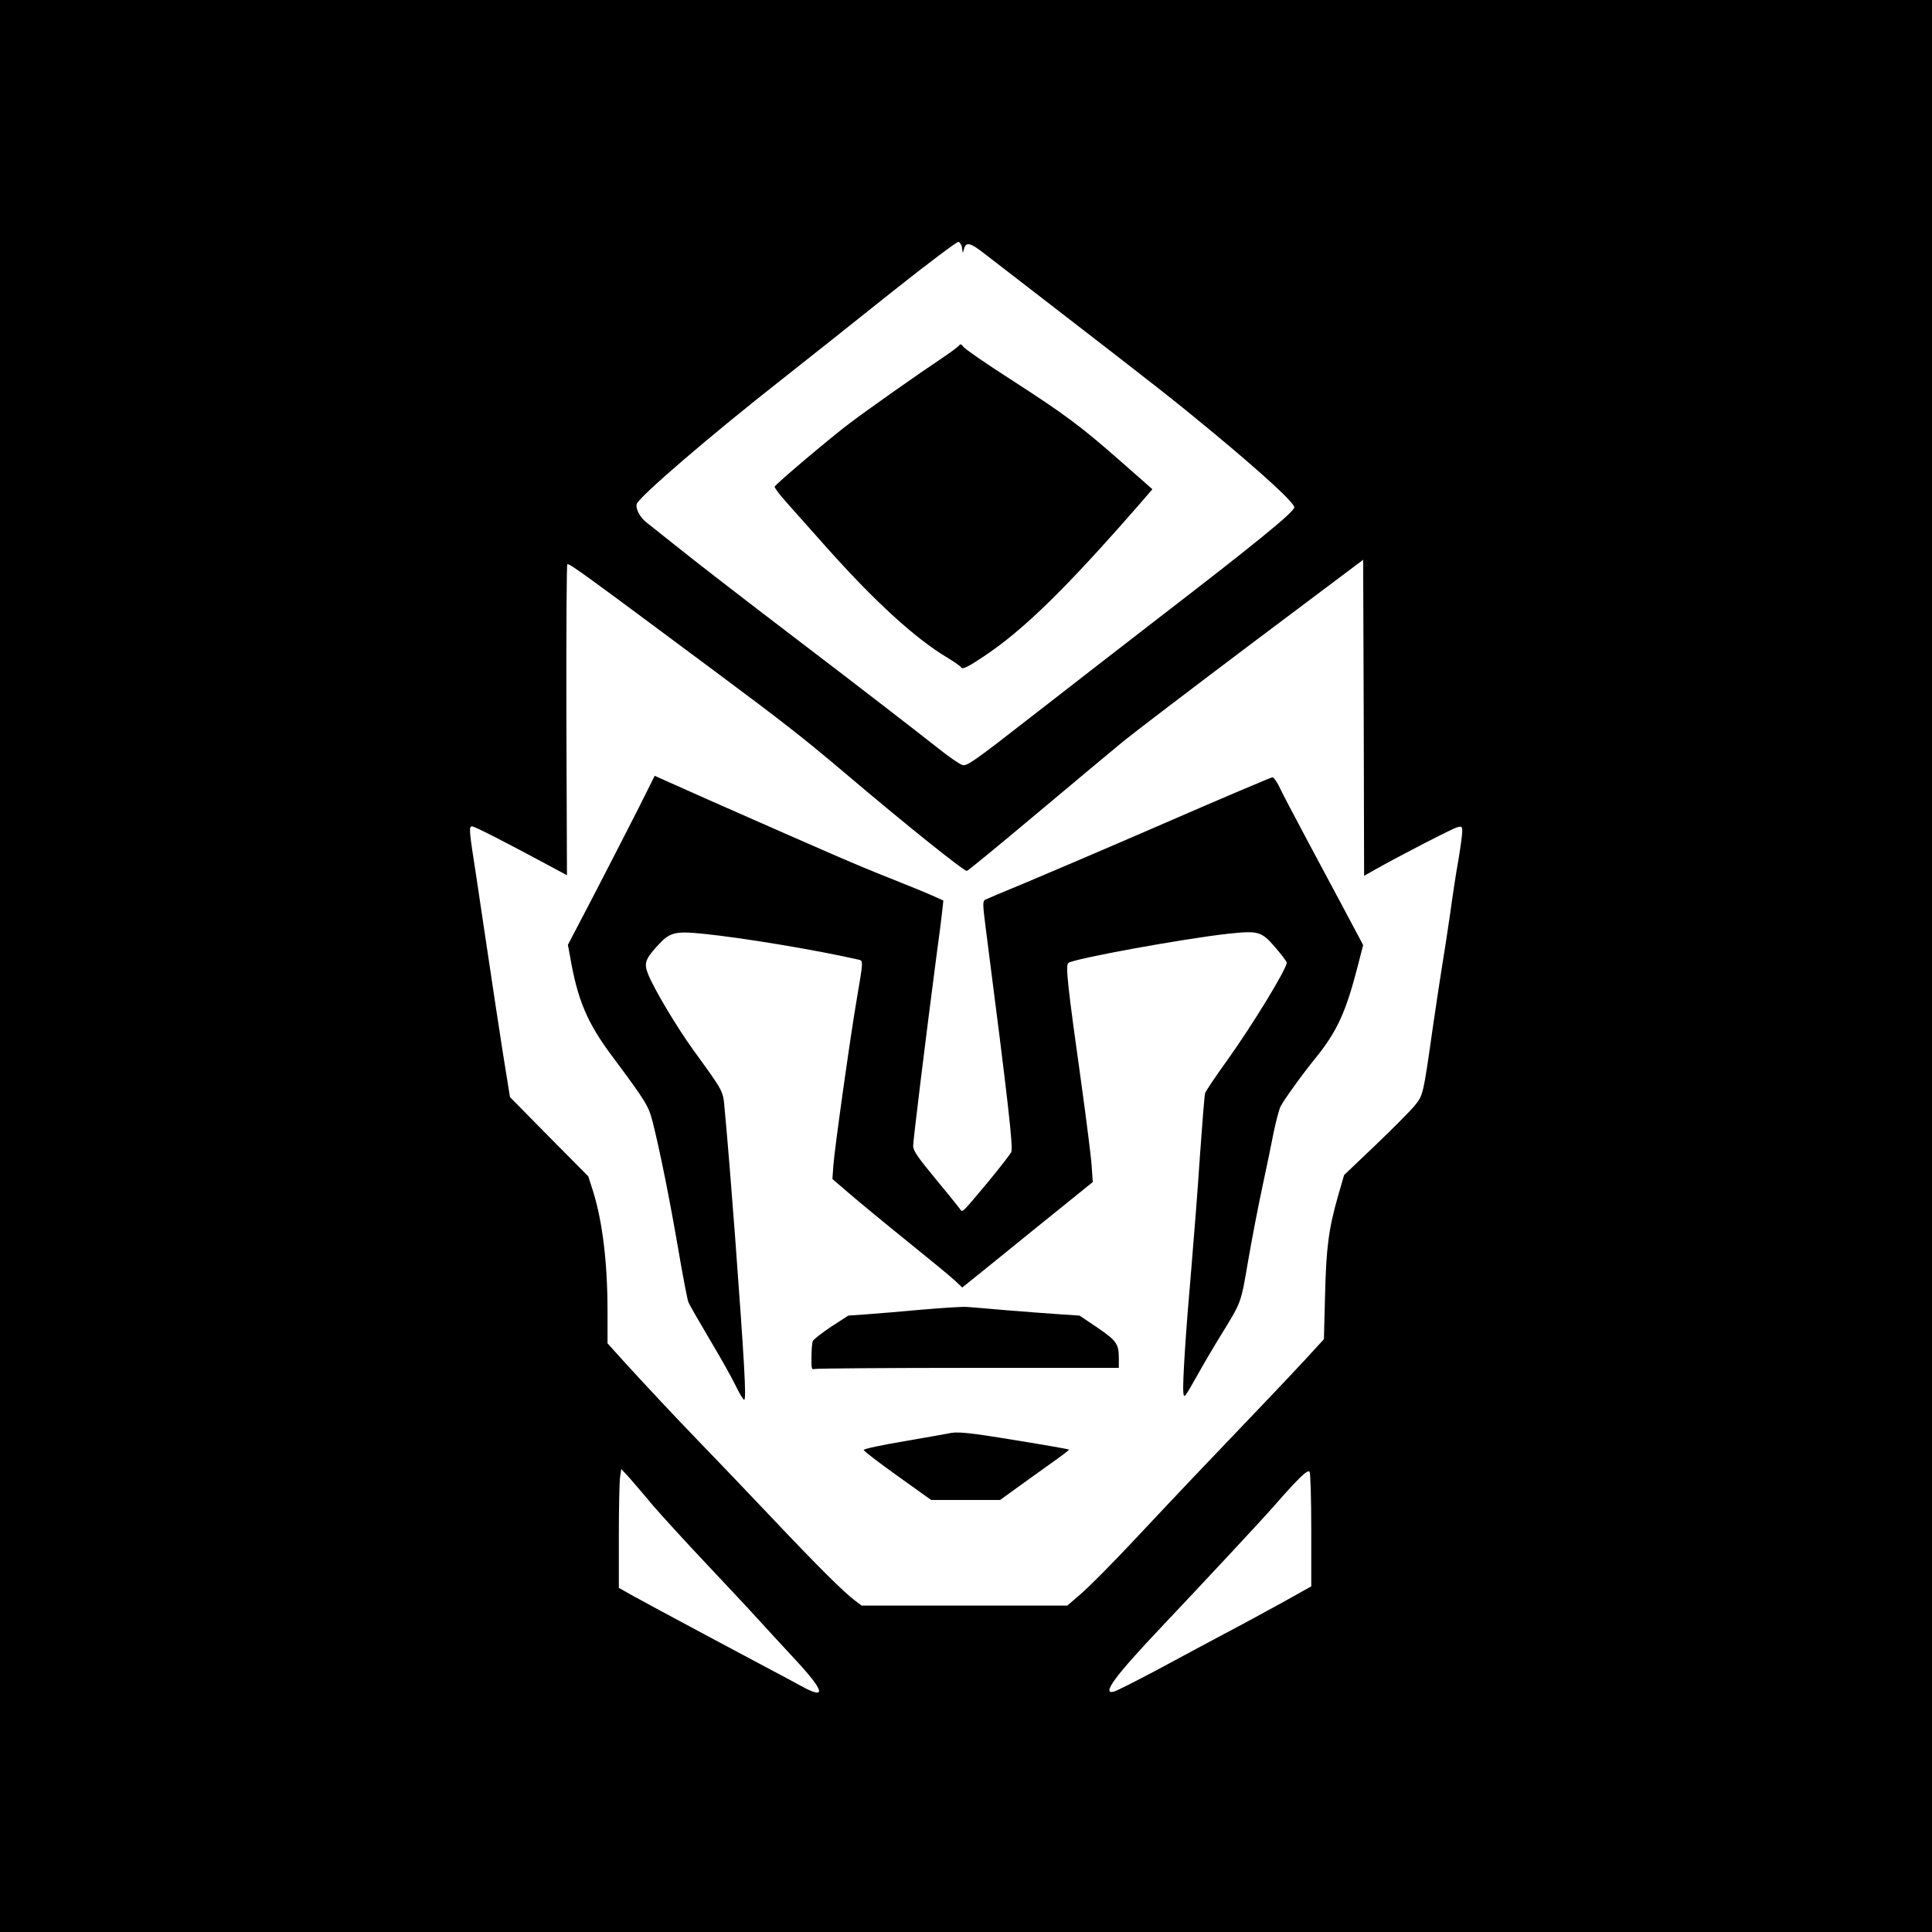 <?xml version="1.0" standalone="no"?>
<!DOCTYPE svg PUBLIC "-//W3C//DTD SVG 20010904//EN"
 "http://www.w3.org/TR/2001/REC-SVG-20010904/DTD/svg10.dtd">
<svg version="1.0" xmlns="http://www.w3.org/2000/svg"
 width="1024" height="1024" viewBox="0 0 1024 1024"
 preserveAspectRatio="xMidYMid meet">
  <rect width="1024" height="1024" fill="white"/>
<g transform="translate(0,1024) scale(0.1,-0.1)"
fill="#000000" stroke="none">
<path d="M0 5120 l0 -5120 5120 0 5120 0 0 5120 0 5120 -5120 0 -5120 0 0
-5120z m5099 3805 c4 -29 4 -30 10 -5 11 39 33 35 107 -23 38 -29 170 -131
294 -227 636 -491 710 -549 920 -723 271 -225 430 -372 430 -396 0 -24 -209
-194 -725 -591 -181 -140 -482 -373 -668 -518 -299 -233 -341 -263 -365 -257
-14 3 -76 46 -136 94 -111 88 -461 358 -741 571 -291 222 -541 415 -659 510
-65 52 -130 103 -143 114 -31 24 -56 72 -48 95 12 38 395 367 770 661 136 107
399 316 583 463 185 147 343 266 352 265 8 -2 17 -16 19 -33z m2184 -3297
c138 78 416 221 440 227 25 7 27 5 27 -23 0 -16 -9 -83 -20 -149 -12 -65 -32
-197 -45 -293 -14 -96 -32 -213 -40 -260 -8 -47 -30 -195 -50 -330 -52 -367
-52 -363 -95 -418 -21 -26 -114 -120 -207 -209 l-169 -161 -33 -114 c-49 -173
-62 -271 -68 -525 l-6 -231 -100 -109 c-88 -95 -223 -237 -592 -623 -55 -58
-195 -206 -310 -329 -115 -123 -243 -252 -284 -287 l-74 -64 -545 0 -545 0
-36 27 c-61 46 -193 177 -454 453 -138 146 -304 319 -368 385 -135 140 -270
284 -398 424 l-91 101 0 169 c0 256 -26 473 -76 635 l-26 81 -208 210 -207
210 -37 230 c-20 127 -54 352 -76 500 -22 149 -51 344 -65 435 -39 250 -41
270 -23 270 14 0 170 -80 412 -210 l91 -49 -3 824 c-1 454 1 825 5 825 19 -1
87 -51 778 -565 368 -274 473 -356 688 -538 329 -279 640 -528 652 -523 7 2
176 141 375 308 199 167 403 337 454 379 50 41 357 275 681 519 l590 443 3
-837 2 -838 53 30z m-3826 -3363 c42 -49 173 -193 292 -319 119 -126 243 -259
276 -296 33 -36 117 -128 188 -204 159 -171 170 -218 33 -142 -34 18 -95 52
-136 73 -41 22 -210 112 -375 200 -165 88 -335 180 -377 203 l-78 44 0 275 c0
152 3 294 7 316 l6 39 45 -49 c24 -28 78 -90 119 -140z m3493 -137 l0 -296
-152 -85 c-84 -46 -225 -123 -313 -169 -88 -47 -249 -133 -358 -192 -110 -58
-210 -109 -223 -112 -68 -17 5 82 255 346 224 237 530 565 590 634 135 154
183 200 192 185 5 -8 9 -147 9 -311z"/>
<path d="M5085 8411 c-3 -6 -41 -35 -83 -63 -142 -95 -406 -281 -502 -354 -92
-69 -384 -315 -394 -333 -3 -4 25 -42 62 -83 37 -41 131 -147 209 -235 258
-290 474 -487 643 -588 36 -22 70 -45 75 -53 8 -10 32 1 115 56 213 141 437
359 842 824 l56 65 -167 147 c-214 188 -293 247 -584 435 -131 84 -244 162
-251 173 -9 13 -16 16 -21 9z"/>
<path d="M3384 5956 c-48 -94 -151 -296 -230 -448 l-144 -276 11 -59 c40 -234
91 -354 225 -533 178 -239 191 -261 213 -345 39 -155 91 -415 135 -671 24
-142 49 -270 54 -284 5 -14 56 -102 111 -195 56 -94 119 -205 139 -247 20 -42
41 -77 46 -77 13 -1 2 190 -49 879 -17 225 -40 513 -54 658 -9 104 -3 91 -168
319 -89 124 -207 322 -238 400 -22 56 -16 77 45 145 69 77 93 84 246 69 206
-21 590 -84 823 -137 27 -6 27 -3 -7 -204 -35 -202 -120 -809 -125 -887 l-5
-72 92 -79 c50 -43 188 -157 306 -252 118 -95 232 -189 252 -208 l38 -36 25
20 c13 10 169 136 345 279 l322 260 -6 85 c-3 47 -28 245 -55 440 -72 512 -84
621 -69 636 24 22 617 130 848 155 161 17 175 13 249 -72 33 -39 61 -75 61
-81 0 -33 -181 -330 -315 -517 -62 -86 -115 -165 -118 -176 -3 -11 -15 -159
-27 -330 -11 -170 -32 -436 -45 -590 -30 -340 -48 -618 -43 -665 3 -33 6 -30
68 80 35 63 93 162 129 220 112 182 107 168 146 395 20 116 54 293 76 395 22
102 49 232 60 290 12 57 28 118 36 135 20 38 113 168 188 260 112 139 159 242
221 483 l29 113 -25 47 c-36 68 -118 222 -268 502 -72 135 -141 266 -153 293
-13 26 -28 47 -35 47 -6 0 -259 -107 -560 -238 -302 -131 -639 -275 -749 -321
-110 -45 -206 -86 -214 -90 -13 -8 -12 -27 2 -138 123 -953 147 -1171 137
-1199 -5 -11 -59 -81 -120 -155 -151 -180 -137 -167 -154 -144 -8 11 -66 83
-130 160 -93 113 -116 146 -116 172 0 29 67 576 123 1003 14 102 28 210 31
241 l6 56 -58 26 c-31 14 -138 58 -237 97 -171 68 -284 117 -948 410 l-287
128 -86 -172z"/>
<path d="M4890 3299 c-107 -10 -240 -21 -295 -25 l-99 -7 -91 -59 c-49 -33
-93 -67 -97 -76 -4 -10 -7 -48 -7 -86 -1 -58 1 -67 15 -62 9 3 375 6 815 6
l799 0 0 49 c0 78 -11 94 -113 164 l-95 64 -104 7 c-56 4 -182 13 -278 21 -96
9 -193 16 -215 18 -22 2 -128 -5 -235 -14z"/>
<path d="M5025 2642 c-11 -2 -116 -21 -233 -41 -118 -20 -214 -40 -214 -46 -1
-5 80 -67 178 -137 l179 -128 183 0 183 0 87 63 c48 35 131 94 184 132 54 38
96 70 94 72 -2 2 -126 24 -275 48 -260 43 -321 49 -366 37z"/>
</g>
</svg>
